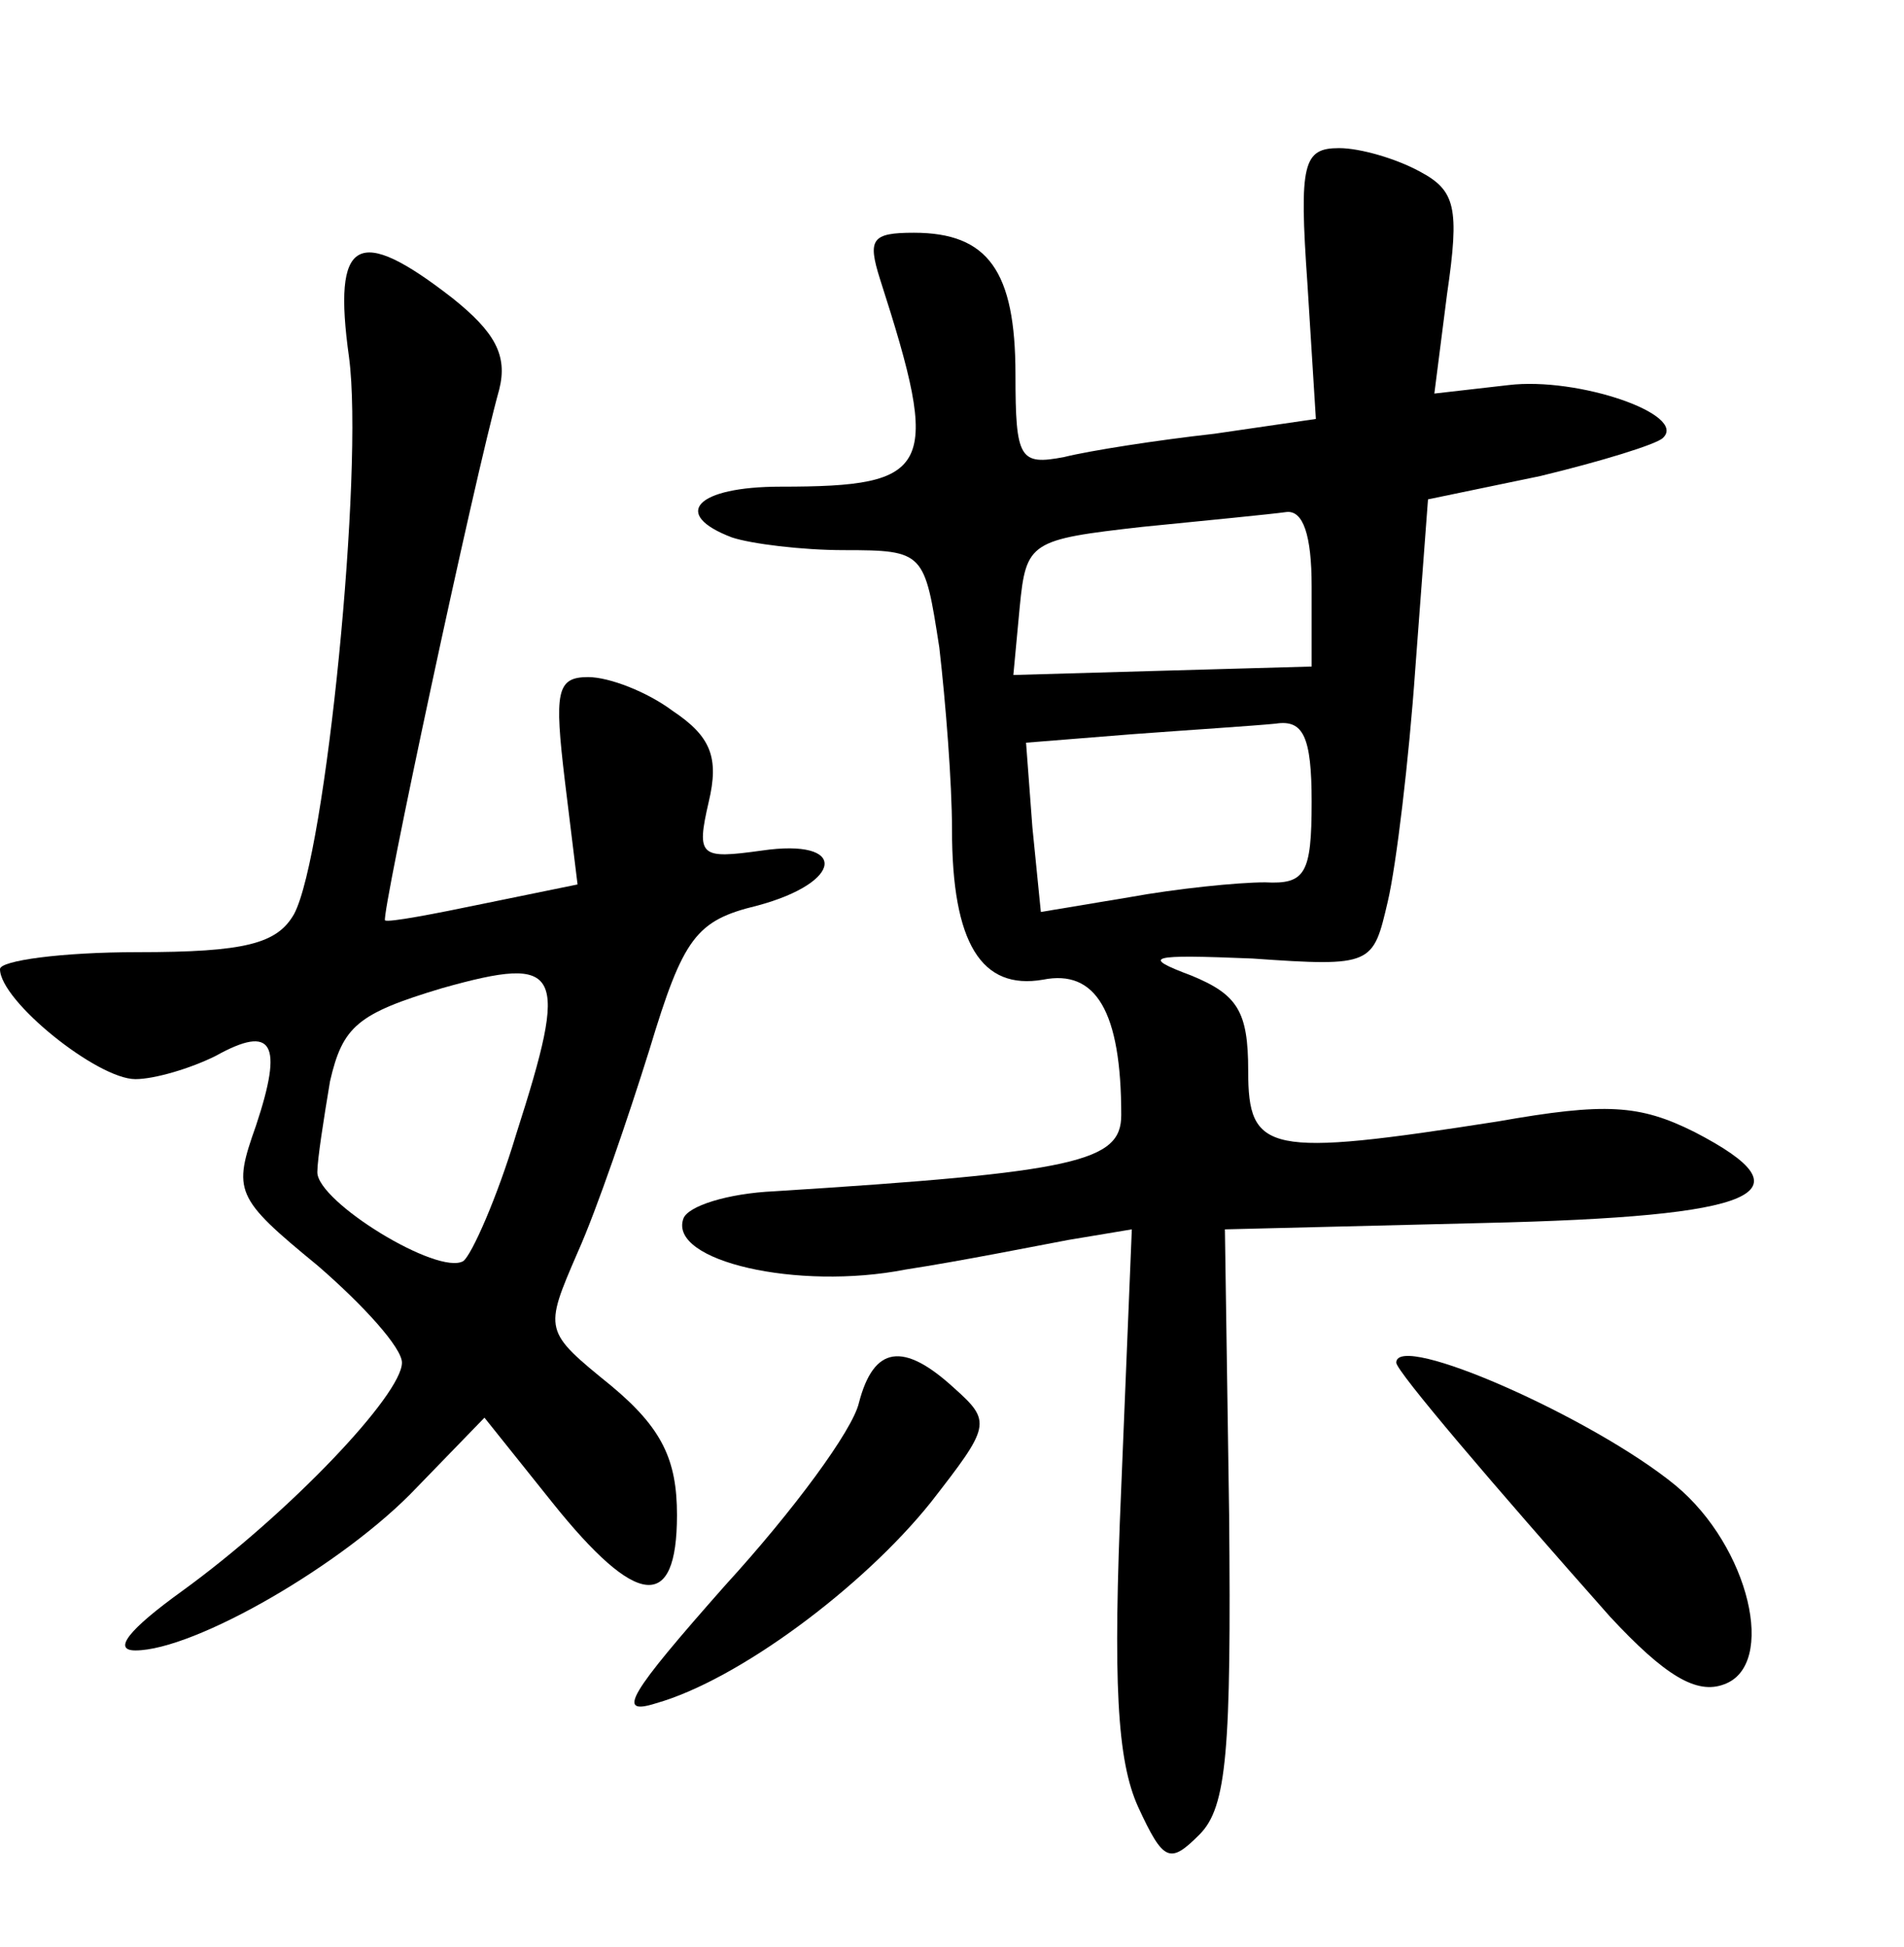<?xml version="1.0" standalone="no"?>
<!DOCTYPE svg PUBLIC "-//W3C//DTD SVG 20010904//EN"
 "http://www.w3.org/TR/2001/REC-SVG-20010904/DTD/svg10.dtd">
<svg version="1.0" xmlns="http://www.w3.org/2000/svg"
 width="90pt" height="92pt" viewBox="0 0 90 92"
 preserveAspectRatio="xMidYMid meet">
<g transform="translate(0,92) scale(0.1,-0.1)"
fill="#000000" stroke="none">
<path d="M618 786 l4 -64 -48 -7 c-27 -3 -59 -8 -71 -11 -21 -4 -23 -1 -23 39
0 49 -13 67 -48 67 -20 0 -22 -3 -16 -22 29 -90 25 -98 -47 -98 -40 0 -52 -13
-23 -24 9 -3 33 -6 53 -6 38 0 38 -1 45 -46 3 -26 6 -64 6 -86 0 -54 14 -76
43 -71 25 5 37 -15 37 -64 0 -22 -21 -27 -164 -36 -22 -1 -41 -7 -43 -13 -7
-20 54 -34 105 -24 26 4 61 11 77 14 l30 5 -5 -122 c-4 -92 -2 -129 8 -151 12
-26 15 -27 29 -13 13 13 15 40 14 151 l-2 135 122 3 c131 3 156 14 100 43 -26
13 -42 14 -93 5 -109 -17 -118 -15 -118 24 0 28 -5 36 -27 45 -24 9 -20 10 29
8 57 -4 57 -3 64 27 4 17 10 67 13 110 l6 80 53 11 c29 7 55 15 58 18 12 11
-40 29 -73 25 l-35 -4 6 47 c6 41 4 49 -13 58 -11 6 -28 11 -38 11 -17 0 -19
-7 -15 -64z m2 -143 l0 -38 -71 -2 -70 -2 3 32 c3 31 5 32 58 38 30 3 61 6 68
7 8 1 12 -11 12 -35z m0 -102 c0 -34 -3 -39 -22 -38 -13 0 -42 -3 -64 -7 l-42
-7 -4 40 -3 40 50 4 c27 2 58 4 68 5 13 2 17 -6 17 -37z"/>
<path d="M165 751 c7 -53 -11 -235 -26 -263 -8 -14 -23 -18 -74 -18 -36 0 -65
-4 -65 -8 0 -15 46 -52 64 -52 9 0 26 5 38 11 27 15 32 6 19 -33 -11 -31 -10
-34 29 -66 22 -19 40 -39 40 -46 0 -15 -53 -71 -104 -108 -25 -18 -33 -28 -22
-28 28 0 99 41 133 77 l32 33 32 -40 c40 -50 59 -52 59 -6 0 26 -7 41 -31 61
-32 26 -32 26 -16 63 9 20 24 64 34 96 16 53 22 61 51 68 41 11 43 32 2 26
-29 -4 -31 -3 -25 23 5 21 1 31 -17 43 -12 9 -30 16 -40 16 -15 0 -16 -7 -11
-49 l6 -49 -44 -9 c-24 -5 -45 -9 -47 -8 -2 2 42 208 54 251 4 16 -2 27 -22
43 -45 35 -57 29 -49 -28z m79 -367 c-9 -30 -21 -57 -25 -60 -12 -7 -69 28
-69 42 0 6 3 25 6 43 6 26 13 32 53 44 57 16 60 9 35 -69z"/>
<path d="M406 257 c-3 -13 -31 -51 -63 -86 -46 -52 -52 -62 -33 -56 39 11 98
55 130 95 28 36 29 38 11 54 -24 22 -38 20 -45 -7z"/>
<path d="M660 276 c0 -4 46 -58 101 -120 26 -28 41 -37 54 -32 25 9 12 65 -23
94 -39 32 -132 73 -132 58z"/>
</g>
</svg>
